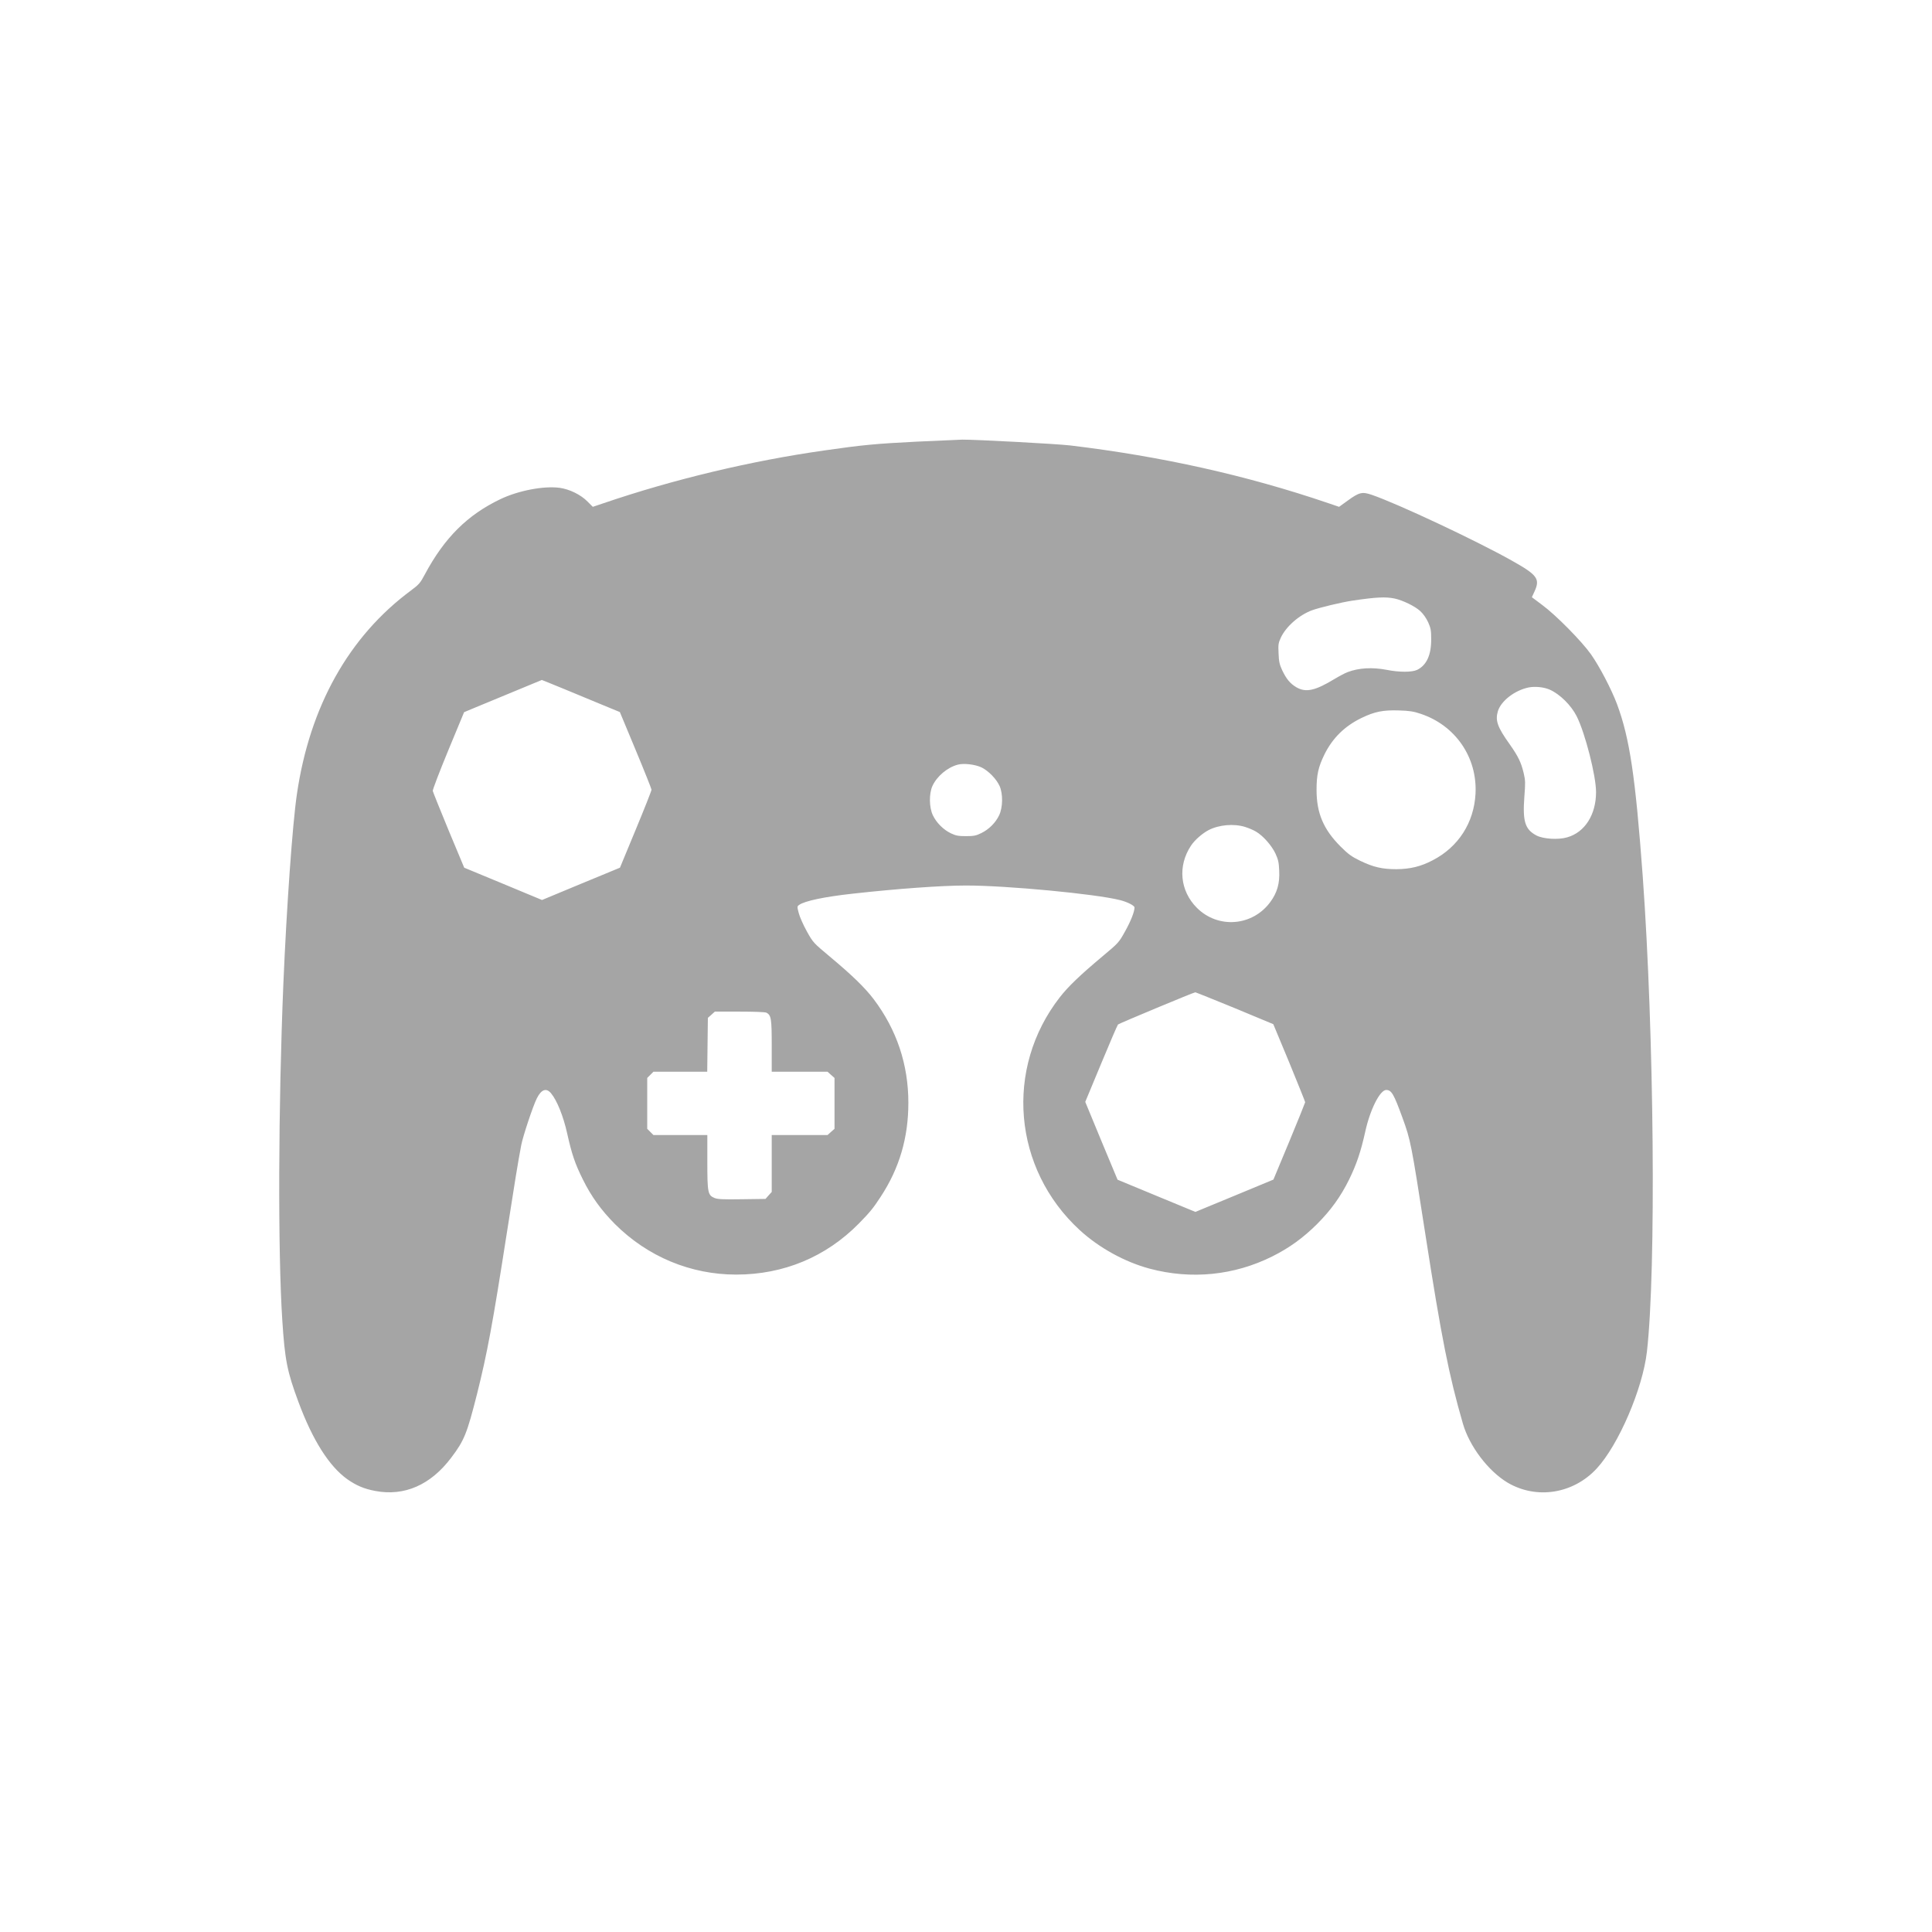 <?xml version="1.0" encoding="UTF-8" standalone="no"?>
<svg
   version="1.0"
   width="1800pt"
   height="1800pt"
   viewBox="0 0 1800 1800"
   preserveAspectRatio="xMidYMid"
   id="svg2"
   xml:space="preserve"
   xmlns="http://www.w3.org/2000/svg"
   xmlns:svg="http://www.w3.org/2000/svg"><defs
     id="defs2" /><g
     transform="matrix(0.1,0,0,-0.1,260.003,1390.504)"
     fill="#000000"
     stroke="none"
     id="g2-4"
     style="fill:#a5a5a5;fill-opacity:1"><path
       d="m 5935,9790 c -373,-19 -496,-30 -850,-81 -685,-97 -1407,-269 -2061,-492 l -101,-34 -49,49 c -63,64 -167,115 -259,128 -148,20 -384,-25 -552,-105 -308,-147 -522,-360 -704,-700 -44,-83 -55,-95 -131,-152 C 650,7975 285,7323 166,6505 125,6228 70,5451 40,4740 -7,3600 -12,2254 30,1605 54,1234 75,1127 181,842 313,487 466,245 635,124 719,65 791,34 897,14 c 271,-51 515,56 706,309 123,162 148,226 242,597 95,381 143,639 275,1485 77,493 104,661 136,830 15,81 110,367 146,438 42,83 88,99 132,46 55,-66 114,-211 150,-373 44,-197 73,-282 147,-431 78,-158 171,-286 299,-415 304,-303 704,-470 1129,-470 442,0 837,165 1143,476 103,105 134,143 203,249 174,265 258,550 258,875 0,357 -108,681 -324,967 -82,107 -194,217 -407,395 -154,129 -156,130 -215,236 -32,58 -66,134 -75,169 -16,61 -16,63 3,77 51,37 236,76 500,105 413,46 828,76 1055,76 380,0 1206,-78 1435,-136 68,-17 135,-51 135,-69 0,-39 -35,-128 -89,-224 -57,-103 -60,-106 -212,-233 -205,-172 -318,-280 -394,-378 -518,-664 -438,-1599 185,-2171 180,-165 420,-297 652,-359 387,-103 787,-63 1143,115 158,79 286,172 415,300 129,129 221,257 299,415 69,141 109,258 151,448 45,205 137,387 195,387 49,0 71,-38 150,-255 78,-214 82,-235 215,-1091 150,-965 219,-1311 349,-1761 61,-213 238,-445 418,-552 269,-158 611,-104 829,132 203,219 429,744 468,1089 87,762 67,2963 -39,4428 -68,926 -121,1286 -240,1606 -52,138 -163,351 -243,464 -85,120 -326,365 -454,459 l -96,72 24,52 c 55,119 28,155 -211,289 -338,190 -1068,532 -1305,613 -89,30 -116,24 -221,-52 l -83,-60 -100,34 c -760,259 -1554,436 -2406,538 -129,15 -880,55 -1005,54 -38,-1 -232,-10 -430,-19 z m 4457,-1461 c 78,-17 190,-71 241,-118 27,-25 55,-65 73,-104 24,-54 28,-75 28,-157 1,-147 -43,-243 -131,-286 -49,-23 -166,-23 -282,0 -135,26 -261,19 -366,-21 -22,-8 -77,-37 -122,-64 -181,-110 -267,-128 -355,-77 -59,35 -93,77 -132,158 -25,54 -31,81 -34,157 -4,82 -2,97 21,147 48,103 169,210 290,255 72,26 276,75 377,90 222,33 308,37 392,20 z M 2643,7491 c 106,-44 269,-111 362,-150 l 170,-70 147,-353 c 81,-194 147,-361 148,-370 0,-10 -66,-177 -147,-372 l -147,-355 -363,-150 -363,-151 -363,151 -362,150 -145,347 c -79,191 -145,356 -148,368 -2,11 62,178 144,377 l 148,357 96,40 c 153,64 625,259 628,260 2,0 90,-36 195,-79 z m 9195,-11 c 95,-42 199,-145 251,-247 79,-156 181,-555 181,-708 0,-210 -104,-374 -268,-421 -84,-25 -223,-16 -287,17 -107,56 -130,132 -113,360 10,129 10,153 -6,220 -24,102 -52,158 -130,269 -115,161 -136,221 -111,308 29,96 156,195 286,222 59,12 143,4 197,-20 z m -1203,-225 c 324,-107 530,-406 512,-745 -14,-269 -159,-496 -399,-620 -110,-58 -210,-82 -338,-83 -132,0 -215,19 -339,79 -78,38 -109,60 -181,132 -159,159 -224,311 -224,527 0,141 16,213 73,330 76,154 189,265 346,341 122,59 201,75 350,70 96,-3 136,-9 200,-31 z M 6543,6756 c 65,-31 140,-108 170,-174 32,-72 31,-198 -4,-272 -33,-70 -95,-132 -167,-167 -49,-24 -69,-28 -142,-28 -71,0 -94,4 -140,26 -70,33 -136,99 -169,169 -35,74 -36,200 -4,272 42,91 140,174 237,199 56,15 160,2 219,-25 z m 2456,-555 c 33,-10 80,-30 103,-44 65,-38 145,-128 181,-204 26,-57 32,-83 35,-160 6,-119 -19,-205 -83,-292 -166,-226 -487,-251 -684,-54 -158,158 -180,391 -55,579 34,52 105,114 164,145 97,50 235,62 339,30 z m -94,-1689 358,-149 149,-358 c 81,-198 148,-364 148,-369 -1,-6 -67,-171 -148,-366 l -148,-355 -364,-151 -363,-150 -363,150 -362,150 -151,362 -150,363 148,356 c 81,196 152,360 157,365 11,10 704,299 720,300 5,0 171,-67 369,-148 z m -4364,-42 c 44,-24 49,-55 49,-310 v -240 h 260 260 l 32,-29 33,-29 v -237 -237 l -33,-29 -32,-29 h -260 -260 v -265 -265 l -29,-32 -29,-33 -220,-3 c -179,-3 -227,0 -256,12 -61,26 -66,49 -66,336 v 250 h -251 -251 l -29,29 -29,29 v 237 237 l 29,29 29,29 h 251 250 l 3,251 3,251 33,29 32,29 h 231 c 139,0 238,-4 250,-10 z"
       id="path1-5"
       style="fill:#a5a5a5;fill-opacity:1" /></g></svg>
